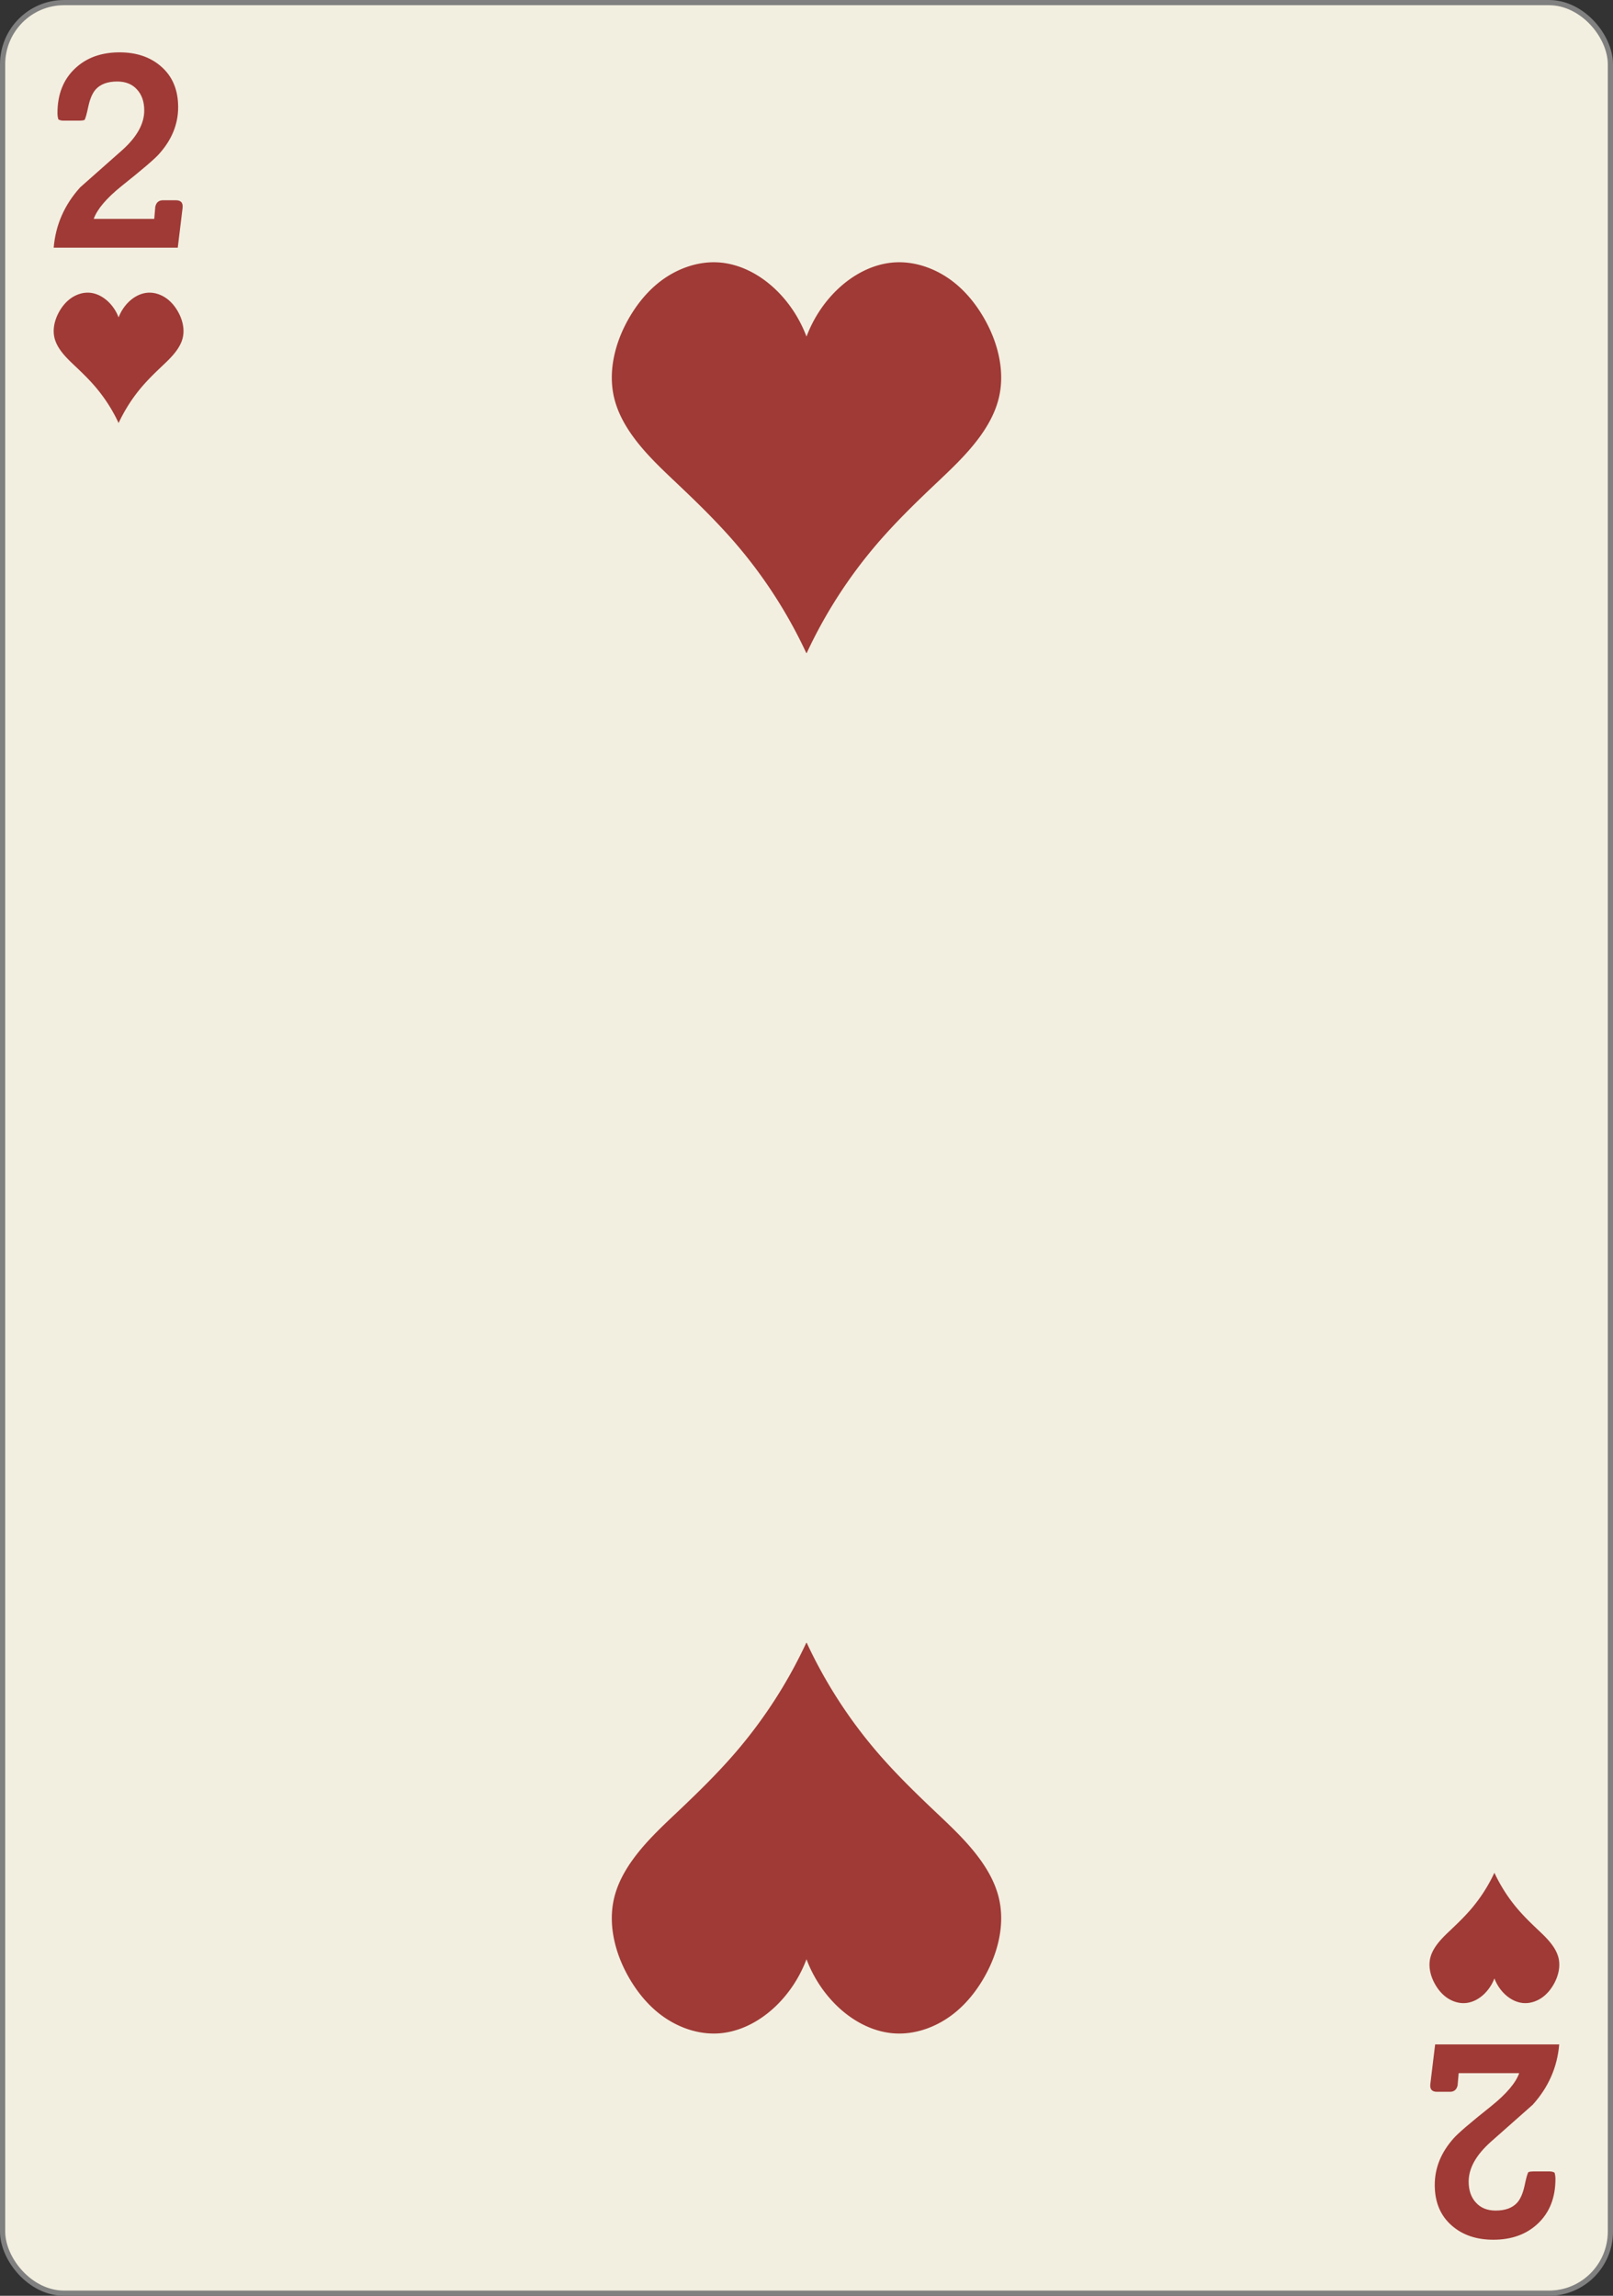 <svg xmlns="http://www.w3.org/2000/svg" viewBox="0 0 234 333"><rect x="0" y="0" width="234" height="333" fill="#333333" stroke="none"/><g transform="translate(0 -719.362)"><rect width="233.244" height="332.244" x=".378" y="719.74" fill="#f3efe0" stroke="gray" stroke-width=".756" rx="8.919" ry="8.946"/><path fill="#9f3a36" d="M17.195 780.702a23.063 23.063 0 0 0-3.383-5.256c-.874-1.022-1.836-1.962-2.81-2.885-.761-.722-1.536-1.439-2.158-2.287-.42-.572-.772-1.21-.939-1.904-.303-1.258.027-2.607.648-3.737.364-.662.83-1.27 1.404-1.754.852-.72 1.965-1.149 3.068-1.055 1.011.086 1.957.602 2.695 1.312a6.173 6.173 0 0 1 1.486 2.268 6.173 6.173 0 0 1 1.485-2.268c.738-.71 1.684-1.226 2.696-1.312 1.103-.094 2.215.336 3.067 1.055.574.484 1.04 1.092 1.404 1.754.622 1.13.951 2.479.648 3.737-.167.694-.518 1.332-.939 1.904-.622.848-1.397 1.565-2.158 2.287-.974.923-1.935 1.863-2.81 2.885a23.062 23.062 0 0 0-3.383 5.256M216.784 991.022a23.063 23.063 0 0 1-3.383 5.257c-.875 1.021-1.836 1.961-2.81 2.885-.761.721-1.536 1.438-2.158 2.286-.42.573-.772 1.21-.94 1.904-.302 1.258.028 2.607.65 3.737.363.662.829 1.27 1.403 1.755.852.718 1.964 1.148 3.067 1.054 1.012-.086 1.958-.602 2.696-1.312a6.172 6.172 0 0 0 1.485-2.268c.324.858.833 1.64 1.486 2.268.738.71 1.684 1.226 2.695 1.312 1.103.094 2.216-.336 3.068-1.054.574-.484 1.04-1.093 1.404-1.755.621-1.13.95-2.479.648-3.737-.167-.694-.518-1.331-.939-1.904-.622-.848-1.397-1.565-2.158-2.286-.974-.924-1.936-1.864-2.81-2.885a23.062 23.062 0 0 1-3.383-5.257M116.967 814.076a69.186 69.186 0 0 0-10.147-15.77c-2.624-3.063-5.509-5.884-8.431-8.654-2.283-2.164-4.606-4.316-6.474-6.86-1.262-1.717-2.315-3.629-2.817-5.713-.908-3.774.08-7.82 1.945-11.21 1.092-1.985 2.49-3.811 4.21-5.263 2.558-2.156 5.895-3.446 9.204-3.165 3.034.259 5.872 1.808 8.087 3.937 1.96 1.884 3.486 4.232 4.456 6.805.97-2.573 2.497-4.921 4.456-6.805 2.215-2.129 5.053-3.678 8.087-3.937 3.31-.281 6.646 1.009 9.203 3.165 1.721 1.452 3.119 3.278 4.211 5.263 1.865 3.39 2.853 7.436 1.945 11.21-.502 2.084-1.555 3.996-2.817 5.714-1.868 2.543-4.191 4.695-6.474 6.859-2.922 2.77-5.807 5.59-8.431 8.655a69.187 69.187 0 0 0-10.147 15.77M116.967 957.648a69.186 69.186 0 0 1-10.147 15.77c-2.624 3.064-5.509 5.885-8.431 8.655-2.283 2.163-4.606 4.315-6.474 6.859-1.262 1.718-2.315 3.63-2.817 5.713-.908 3.774.08 7.82 1.945 11.21 1.092 1.986 2.49 3.812 4.21 5.263 2.558 2.157 5.895 3.446 9.204 3.165 3.034-.258 5.872-1.808 8.087-3.937 1.96-1.883 3.486-4.231 4.456-6.804.97 2.573 2.497 4.92 4.456 6.804 2.215 2.129 5.053 3.679 8.087 3.937 3.31.281 6.646-1.008 9.203-3.165 1.721-1.451 3.119-3.277 4.211-5.263 1.865-3.39 2.853-7.436 1.945-11.21-.502-2.084-1.555-3.995-2.817-5.713-1.868-2.544-4.191-4.696-6.474-6.86-2.922-2.77-5.807-5.59-8.431-8.654a69.186 69.186 0 0 1-10.147-15.77"/><g fill="#9f3a36" aria-label="2" font-family="Levenim MT" font-size="3.772" font-weight="700" letter-spacing="0" style="line-height:0%;-inkscape-font-specification:&quot;Sans Bold&quot;" word-spacing="0"><path d="m27 735.552-.711 5.649H7.94q.423-4.86 3.92-8.588l6.224-5.303q3.247-2.804 3.247-5.629 0-1.882-1.076-2.997-1.056-1.133-2.92-1.133-2.152 0-3.208 1.153-.692.768-1.057 2.363-.365 1.69-.576 1.96-.308.095-.711.095h-2.42q-.424 0-.73-.173-.135-.403-.135-.903 0-4.015 2.632-6.378 2.516-2.267 6.55-2.267 3.747 0 6.13 1.998 2.536 2.113 2.536 5.802 0 3.631-2.805 6.647-.98 1.076-5.572 4.592-3.343 2.594-4.111 4.669h8.953l.153-1.73q.212-.922 1.134-.922h1.92q1.115 0 .98 1.095z" font-size="39.346" style="line-height:1.25" transform="scale(.981 1.019)"/></g><g fill="#9f3a36" aria-label="2" font-family="Levenim MT" font-size="3.772" font-weight="700" letter-spacing="0" style="line-height:0%;-inkscape-font-specification:&quot;Sans Bold&quot;" word-spacing="0"><path d="m-211.519-1002.606-.71 5.648h-18.348q.422-4.86 3.919-8.588l6.225-5.302q3.246-2.805 3.246-5.63 0-1.882-1.075-2.997-1.057-1.133-2.92-1.133-2.152 0-3.209 1.153-.692.768-1.057 2.363-.365 1.69-.576 1.96-.307.095-.71.095h-2.422q-.422 0-.73-.172-.134-.404-.134-.904 0-4.015 2.632-6.378 2.517-2.267 6.551-2.267 3.746 0 6.129 1.998 2.536 2.113 2.536 5.802 0 3.631-2.805 6.647-.98 1.076-5.572 4.592-3.343 2.594-4.111 4.669h8.953l.153-1.73q.212-.922 1.134-.922h1.921q1.114 0 .98 1.095z" font-size="39.346" style="line-height:1.25" transform="scale(-.981 -1.019)"/></g></g></svg>